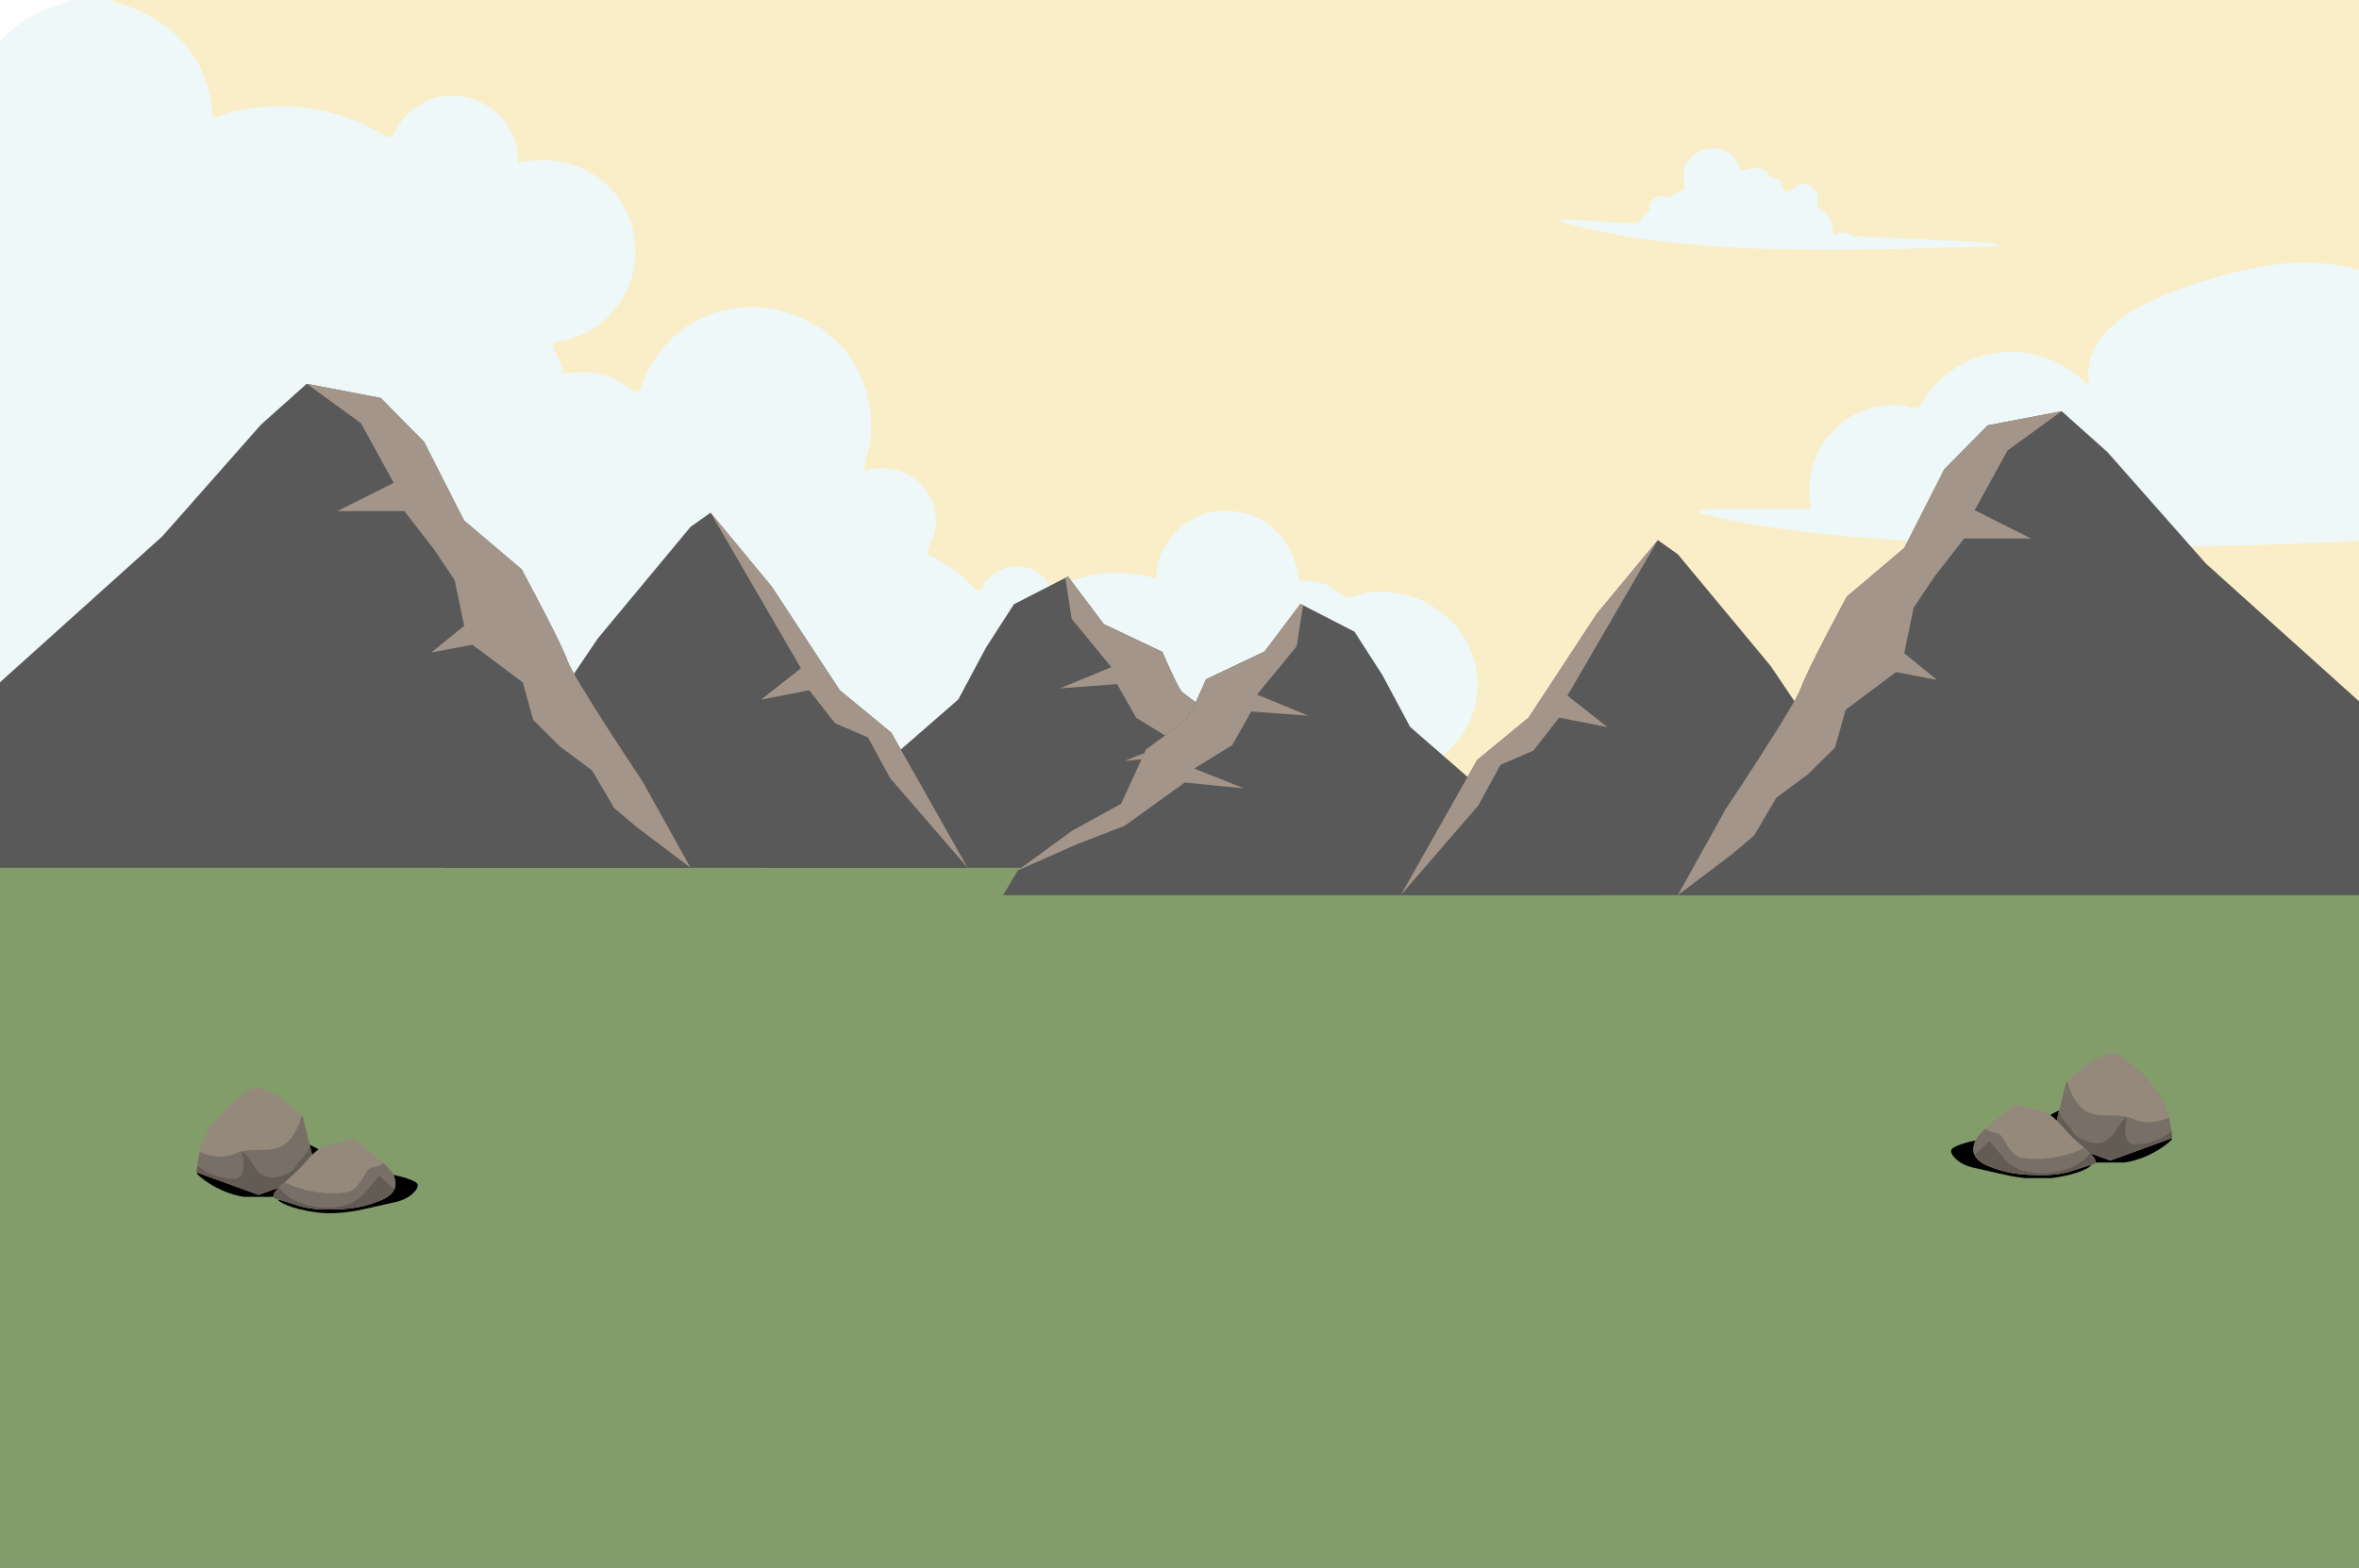 <?xml version="1.0" encoding="UTF-8"?>
<svg id="Layer_1" data-name="Layer 1" xmlns="http://www.w3.org/2000/svg" xmlns:xlink="http://www.w3.org/1999/xlink" viewBox="0 0 1625.01 1080">
  <rect x="0" y="0" width="1625.01" height="1080" fill="#333333" stroke="none"/>
  <defs>
    <style>
      .cls-1 {
        fill: none;
      }

      .cls-2 {
        fill: #595959;
      }

      .cls-3 {
        fill: #faeec8;
      }

      .cls-4 {
        fill: #a39589;
      }

      .cls-5 {
        fill: #635c55;
      }

      .cls-5, .cls-6, .cls-7, .cls-8 {
        fill-rule: evenodd;
      }

      .cls-9 {
        fill: #eef8f8;
      }

      .cls-10 {
        clip-path: url(#clippath-1);
      }

      .cls-11 {
        clip-path: url(#clippath-3);
      }

      .cls-12 {
        clip-path: url(#clippath-2);
      }

      .cls-13 {
        fill: #fefefe;
      }

      .cls-7 {
        fill: #787066;
      }

      .cls-14 {
        fill: #829d6a;
      }

      .cls-8 {
        fill: #94897b;
      }

      .cls-15 {
        clip-path: url(#clippath);
      }
    </style>
    <symbol id="_id28_spbrqqieg" data-name="  id28 spbrqqieg" viewBox="0 0 24.89 7.43">
      <g id="_id29_spbrqqieg" data-name="  id29 spbrqqieg">
        <path class="cls-6" d="M24.55,1.94c.57.37.43.98-.4,1.85-.9.9-2.2,1.5-3.9,1.8-2.57.6-4.58,1.05-6.05,1.35-2.67.5-5.1.62-7.3.35-2.23-.3-4.05-.75-5.45-1.35-.7-.3-1.18-.58-1.45-.85L9.55.94C12.28-.06,15.45-.26,19.05.34c2.67.43,4.5.97,5.5,1.6Z"/>
      </g>
    </symbol>
    <symbol id="_id30_spbrqqieg" data-name="  id30 spbrqqieg" viewBox="0 0 25.46 11.41">
      <g id="_id31_spbrqqieg" data-name="  id31 spbrqqieg">
        <path class="cls-6" d="M7.35.05c6.57-.3,11.63.78,15.2,3.25,1.33.9,2.22,1.85,2.65,2.85.4.9.33,1.53-.2,1.9-1.2.8-2.6,1.43-4.2,1.9-2.17.63-4.98,1.1-8.45,1.4-3.2.27-6.22-.37-9.05-1.9-1.4-.77-2.5-1.57-3.3-2.4C0,7.05,7.35.05,7.35.05Z"/>
      </g>
    </symbol>
    <clipPath id="clippath">
      <rect class="cls-1" x="135.49" y="780.41" width="98.61" height="44.19"/>
    </clipPath>
    <clipPath id="clippath-1">
      <rect class="cls-1" x="191.46" y="806.6" width="96.43" height="28.77"/>
    </clipPath>
    <clipPath id="clippath-2">
      <rect class="cls-1" x="1397.71" y="756.73" width="98.61" height="44.19"/>
    </clipPath>
    <clipPath id="clippath-3">
      <rect class="cls-1" x="1343.92" y="782.92" width="96.43" height="28.77"/>
    </clipPath>
  </defs>
  <rect class="cls-14" y="493.65" width="1625.01" height="586.35"/>
  <rect class="cls-3" width="1625.01" height="586.35"/>
  <path class="cls-9" d="M53.75,0h24.38c-.53,2.57,1.28,1.53,2.77,1.97,35.44,10.49,59.07,33.41,65.04,70.76.34,2.13-.75,7.48,1.5,8.13.67.19,11.15-3.39,13.4-3.89,29.28-6.49,59.14-4.44,86.8,7.25,3.44,1.45,19.31,10.6,20.77,10.58,2.3-.04,6.83-9.85,9.09-12.61,27.09-33.02,80.64-11.96,79.26,30.03,28.99-6.49,58.87,4.23,73.29,30.73,21.65,39.77-4.28,88.44-48.91,92.79-.28,7.72,6.84,13.27,6.1,21.74,13.22-2.2,26.85-1.14,38.91,5.05,3.43,1.76,11.68,9.39,14.53,7.21.52-.4,2.09-7.06,2.82-8.68,37.8-84.53,163.73-53.93,156.22,41.25-.6,7.6-4.25,14.61-4.38,22.15,27.43-8.39,54.35,13.24,48.52,41.95-.71,3.48-6.37,14.52-4.88,16.24.15.17,3.08.66,4.29,1.35,6.87,3.91,13.84,8.11,19.88,13.23,2.25,1.91,9.81,11.53,12.22,9.81.3-.21,2.24-4.84,3.58-6.44,9.8-11.78,27.79-14.51,39.19-3.53,2.18,2.1,5.86,9.19,8.23,9.17.81,0,8.3-4.57,10.3-5.39,19.53-8.01,39.54-7.62,59.8-2.45-.64-21.84,19.61-44.13,41.38-46.09,31.76-2.85,52.76,16.82,56.96,47.45,6.11.41,11.6.47,17.45,2.57,3.97,1.42,13.94,8.91,15.3,9.13,3.31.54,12.01-3.08,16.51-3.48,57.79-5.13,95.77,57.08,59.99,102.55-1.79,2.28-9.38,8.7-9.81,10.27-.46,1.68,2.26,9.67,2.52,12.82.54,6.63-.2,13.21-1.78,19.6,12.27,1.75,24.51,9.1,32.25,18.67,1.04,1.29,2.05,1.96,1.71,3.95H-48.12l-.87-.87V85.24c9.56-1.1,18.16-2.41,27.82-.92.89-19.26,6.75-38.51,19.23-53.42C11.45,14.89,25.35,7.82,45.06,2.15c1.44-.42,3.09.16,2.6-2.15h6.1Z"/>
  <path class="cls-13" d="M47.66,0c.5,2.31-1.15,1.73-2.6,2.15C25.35,7.82,11.45,14.89-1.95,30.91c-12.47,14.91-18.34,34.16-19.23,53.42-9.66-1.49-18.26-.18-27.82.92V0H47.66Z"/>
  <path class="cls-9" d="M1247.51,350.55c-3.83-23.77,2.84-43.91,21.31-59.17,10.74-8.87,27.09-13.31,40.94-12.15,3.55.3,7.62,2.68,11.16,1.57,2.08-.65,7.71-10.49,9.73-12.9,23.21-27.7,63.57-33.64,93.88-13.74l14.53,11.14c-2.52-16.81,4.23-30.31,16.54-41.33,27-24.16,101.37-44.98,137.14-43.04,32.26,1.76,86.86,15.27,91,53.93l7.83-.87v134.83c-13.36,2.09-26.97,1.95-40.48,2.62-113.12,5.62-229.82,8.88-343.06.85-40.55-2.87-93.86-7.57-132.8-17.81-.75-.2-7.35-1.36-5.21-3.05,2.34.94,6.03-.87,7.4-.87h70.09Z"/>
  <path class="cls-9" d="M1219.85,122.44c1.29.75,3.84-.24,5.88,1.53s1.44,7.22,4.99,8.12c3.87.98,8.85-10.23,17.69-2.94,6.81,5.61,2.17,8.83,3.58,12.92.28.82,4.28,3.47,5.54,4.92,4.07,4.67,4.62,8.85,5.72,14.73,5.48-.75,7.52-3.57,12.57.92,30.08,1.55,60.52,2.51,90.4,4.43,2.6.17,6.29.5,8.87.8,1.3.15,2.65.7,1.28,1.74-10.6.99-21.19.5-31.81.84-78.91,2.49-191.4,5.2-266.65-17.11-1.01-.3-3.68-.72-3.66-1.98,18.24-.12,36.43,2.35,54.68,2.42-.03-3.31,6.52-7.04,6.96-7.82,1.35-2.4-1.53-5.74,4.1-9.4,5.12-3.33,7.33.11,11.13-1.03,1.18-.35,1.91-1.83,2.93-2.32,1.53-.73,5.33-1.63,6.02-2.72.76-1.22-.83-8.1-.5-10.92,1.87-16.15,23.27-23.29,34.84-11.27,1.84,1.91,4.21,8.09,5.22,8.73,2.57,1.61,9.53-4.35,16.99,1.26,1.48,1.11,2.92,3.96,3.24,4.15Z"/>
  <path class="cls-9" d="M1380.29,168.75c.57.29.57.58,0,.87v-.87Z"/>
  <g>
    <g>
      <g id="_id0_spbrqqieg" data-name="  id0 spbrqqieg">
        <path class="cls-2" d="M940.48,597.89h-413.55l133.16-115.95,19.16-35.83,19.16-29.77,35.4-18.19,1.84-.97,24.68,32.8,40.38,19.16s11.04,25.77,13.64,27.71c2.49,2.06,27.71,20.68,27.71,20.68l17.1,37.35,33.78,18.62,37.35,27.28,10.18,17.1Z"/>
      </g>
      <g id="_id1_spbrqqieg" data-name="  id1 spbrqqieg">
        <path class="cls-4" d="M930.3,580.79l-39.84-17.65-33.78-13.1-41.35-29.77-40.81,4.01,34.32-13.64-26.2-16.13-13.1-23.17-39.41,2.92,35.4-14.61-27.28-33.24-4.44-28.26,1.84-.97,24.68,32.8,40.38,19.16s11.04,25.77,13.64,27.71c2.49,2.06,27.71,20.68,27.71,20.68l17.1,37.35,33.78,18.62,37.35,27.28Z"/>
      </g>
    </g>
    <g>
      <g id="_id2_spbrqqieg" data-name="  id2 spbrqqieg">
        <path class="cls-2" d="M666.58,597.89h-361.48l106.74-158.06,63.87-76.86,13.75-9.74,42.11,50.88,46.88,71.45,35.51,29.23,52.61,93.1Z"/>
      </g>
      <g id="_id3_spbrqqieg" data-name="  id3 spbrqqieg">
        <path class="cls-2" d="M475.72,597.89H-142.11l253.98-228.43,67.88-76.86,31.5-28.15,50.99,9.74,29.88,30.31,27.5,54.13,39.62,33.56s27.5,50.88,31.5,62.79,51.75,83.36,51.75,83.36l33.24,59.54Z"/>
      </g>
      <g id="_id4_spbrqqieg" data-name="  id4 spbrqqieg">
        <path class="cls-4" d="M475.72,597.89l-37.24-28.15-15.37-12.99-15.26-25.98-21.87-16.24-18.62-18.4-7.25-25.98-34.75-25.98-28.26,5.41,22.63-18.4-6.5-31.4-14.51-21.65-20.24-25.98h-46.12l38.86-19.49-22.63-41.14-37.24-27.06,50.99,9.74,29.88,30.31,27.5,54.13,39.62,33.56s27.5,50.88,31.5,62.79,51.75,83.36,51.75,83.36l33.13,59.54Z"/>
      </g>
      <g id="_id5_spbrqqieg" data-name="  id5 spbrqqieg">
        <path class="cls-4" d="M666.58,597.89l-53.37-61.71-15.37-28.15-22.63-9.74-17.75-22.73-33.24,6.5,27.5-21.65-62.25-107.18,42.11,50.88,46.88,71.45,35.51,29.23,52.61,93.1Z"/>
      </g>
    </g>
  </g>
  <g>
    <g class="cls-15">
      <use width="25.46" height="11.41" transform="translate(135.49 781.22) scale(3.87)" xlink:href="#_id30_spbrqqieg"/>
    </g>
    <g id="_id32_spbrqqieg" data-name="  id32 spbrqqieg">
      <path class="cls-8" d="M208.7,769.76l9.49,39.12-40.09,14.33-42.61-15.49c.52-8.65,2.19-16.4,5.04-23.24l4.07-7.75c3.61-4.78,7.75-9.49,12.4-14.14,9.3-9.17,16.33-13.49,21.11-12.98,4.91.52,11.49,4,19.76,10.46,4.13,3.35,7.75,6.59,10.85,9.68Z"/>
    </g>
    <g id="_id33_spbrqqieg" data-name="  id33 spbrqqieg">
      <path class="cls-7" d="M137.62,793.77h.19c4.78,1.94,9.04,2.97,12.78,3.1,4.26.13,8.52-.77,12.78-2.71,3.35-1.29,8.07-1.94,14.14-1.94,6.33.13,10.97-.32,13.94-1.36,3.87-1.29,7.29-4.07,10.26-8.33,2.84-4.13,4.84-8.72,6-13.75l.97.97,9.49,39.12-40.09,14.33-42.61-15.49c.39-5.04,1.1-9.68,2.13-13.94Z"/>
    </g>
    <g id="_id34_spbrqqieg" data-name="  id34 spbrqqieg">
      <path class="cls-5" d="M166.86,794.55l-.19-.97c1.94,1.03,3.75,2.91,5.42,5.62,2.71,4,4.32,6.33,4.84,6.97,4.65,5.42,10.97,6.52,18.98,3.3,4.52-1.68,7.75-4.65,9.68-8.91,3.49-2.84,6.13-6.52,7.94-11.04l4.64,19.37-40.09,14.33-42.61-15.49.39-4.65c7.23,5.81,15.75,8.84,25.57,9.11,1.29,0,2.45-.39,3.49-1.17,1.03-.9,1.68-1.94,1.94-3.1,1.29-4.52,1.29-8.98,0-13.36h0Z"/>
    </g>
    <g class="cls-10">
      <use width="24.89" height="7.43" transform="translate(191.46 807.1) scale(3.87)" xlink:href="#_id28_spbrqqieg"/>
    </g>
    <g id="_id35_spbrqqieg" data-name="  id35 spbrqqieg">
      <path class="cls-8" d="M243.37,784.47l12.4,9.68c8.52,6.97,13.49,11.88,14.92,14.72,4,8.27,1.1,14.33-8.72,18.21-5.55,2.32-11.04,3.94-16.46,4.84-6.07,1.03-13.49,1.48-22.27,1.36-7.23-.13-13.49-1.1-18.79-2.91-7.23-2.45-11.55-3.8-12.98-4.07-4.39-.77-3.81-3.87,1.74-9.29,8.39-7.1,14.27-12.72,17.62-16.85,4.65-5.42,8.78-8.91,12.4-10.46.52-.13,7.23-1.87,20.14-5.23h0Z"/>
    </g>
    <g id="_id36_spbrqqieg" data-name="  id36 spbrqqieg">
      <path class="cls-7" d="M270.67,808.88c4,8.27,1.1,14.33-8.72,18.21-5.55,2.32-11.04,3.94-16.46,4.84-6.07,1.03-13.49,1.48-22.27,1.36-7.23-.13-13.49-1.1-18.79-2.91-7.23-2.45-11.55-3.8-12.98-4.07-2.97-.52-3.87-1.87-2.71-4.07.9-1.68,3.29-4.26,7.17-7.75,6.33,3.23,13.69,5.49,22.08,6.78,8.27,1.29,15.62,1.22,22.08-.19,3.23-.77,6.52-3.94,9.88-9.49,1.68-2.97,2.58-4.52,2.71-4.65,1.16-1.55,2.58-2.45,4.26-2.71,2.97-.52,5.23-1.42,6.78-2.71l.2-.39c3.61,3.49,5.88,6.07,6.78,7.75h0Z"/>
    </g>
    <g id="_id37_spbrqqieg" data-name="  id37 spbrqqieg">
      <path class="cls-5" d="M261.38,809.85c3.62,3.62,6.97,6.71,10.07,9.3-1.55,3.49-4.71,6.13-9.49,7.94-5.55,2.32-11.04,3.94-16.46,4.84-6.07,1.03-13.49,1.48-22.27,1.36-7.23-.13-13.49-1.1-18.79-2.91-7.23-2.45-11.55-3.8-12.98-4.07-2.32-.39-3.36-1.36-3.1-2.91.26-1.16,1.48-2.91,3.68-5.23,4.39,5.68,10.78,9.68,19.17,12.01,7.62,2.06,15.17,2.46,22.66,1.16,6.33-1.03,11.81-3.8,16.46-8.32,4.78-5.81,8.46-10.21,11.04-13.17h0Z"/>
    </g>
  </g>
  <g>
    <g>
      <g id="_id0_spbrqqieg-2" data-name="  id0 spbrqqieg">
        <path class="cls-2" d="M690.99,616.77h413.55l-133.16-115.95-19.16-35.83-19.16-29.77-35.4-18.19-1.84-.97-24.68,32.8-40.38,19.16s-11.04,25.77-13.64,27.71c-2.49,2.06-27.71,20.68-27.71,20.68l-17.1,37.35-33.78,18.62-37.35,27.28-10.18,17.1Z"/>
      </g>
      <g id="_id1_spbrqqieg-2" data-name="  id1 spbrqqieg">
        <path class="cls-4" d="M701.17,599.66l39.84-17.65,33.78-13.1,41.35-29.77,40.81,4.01-34.32-13.64,26.2-16.13,13.1-23.17,39.41,2.92-35.4-14.61,27.28-33.24,4.44-28.26-1.84-.97-24.68,32.8-40.38,19.16s-11.04,25.77-13.64,27.71c-2.49,2.06-27.71,20.68-27.71,20.68l-17.1,37.35-33.78,18.62-37.35,27.28Z"/>
      </g>
    </g>
    <g>
      <g id="_id2_spbrqqieg-2" data-name="  id2 spbrqqieg">
        <path class="cls-2" d="M964.89,616.77h361.48l-106.74-158.06-63.87-76.86-13.75-9.74-42.11,50.88-46.88,71.45-35.51,29.23-52.61,93.1Z"/>
      </g>
      <g id="_id3_spbrqqieg-2" data-name="  id3 spbrqqieg">
        <path class="cls-2" d="M1155.75,616.77h617.83l-253.98-228.43-67.88-76.86-31.5-28.15-50.99,9.74-29.88,30.31-27.5,54.13-39.62,33.56s-27.5,50.88-31.5,62.79c-4.01,11.91-51.75,83.36-51.75,83.36l-33.24,59.54Z"/>
      </g>
      <g id="_id4_spbrqqieg-2" data-name="  id4 spbrqqieg">
        <path class="cls-4" d="M1155.75,616.77l37.24-28.15,15.37-12.99,15.26-25.98,21.87-16.24,18.62-18.4,7.25-25.98,34.75-25.98,28.26,5.41-22.63-18.4,6.5-31.4,14.51-21.65,20.24-25.98h46.12l-38.86-19.49,22.63-41.14,37.24-27.06-50.99,9.74-29.88,30.31-27.5,54.13-39.62,33.56s-27.5,50.88-31.5,62.79-51.75,83.36-51.75,83.36l-33.13,59.54Z"/>
      </g>
      <g id="_id5_spbrqqieg-2" data-name="  id5 spbrqqieg">
        <path class="cls-4" d="M964.89,616.77l53.37-61.71,15.37-28.15,22.63-9.74,17.75-22.73,33.24,6.5-27.5-21.65,62.25-107.18-42.11,50.88-46.88,71.45-35.51,29.23-52.61,93.1Z"/>
      </g>
    </g>
  </g>
  <g>
    <g class="cls-12">
      <use width="25.46" height="11.41" transform="translate(1496.32 757.53) rotate(-180) scale(3.87 -3.87)" xlink:href="#_id30_spbrqqieg"/>
    </g>
    <g id="_id32_spbrqqieg-2" data-name="  id32 spbrqqieg">
      <path class="cls-8" d="M1423.11,746.07l-9.49,39.12,40.09,14.33,42.61-15.49c-.52-8.65-2.19-16.4-5.04-23.24l-4.07-7.75c-3.61-4.78-7.75-9.49-12.4-14.14-9.3-9.17-16.33-13.49-21.11-12.98-4.91.52-11.49,4-19.76,10.46-4.13,3.35-7.75,6.59-10.85,9.68Z"/>
    </g>
    <g id="_id33_spbrqqieg-2" data-name="  id33 spbrqqieg">
      <path class="cls-7" d="M1494.19,770.09h-.19c-4.78,1.94-9.04,2.97-12.78,3.1-4.26.13-8.52-.77-12.78-2.71-3.35-1.29-8.07-1.94-14.14-1.94-6.33.13-10.97-.32-13.94-1.36-3.87-1.29-7.29-4.07-10.26-8.33-2.84-4.13-4.84-8.72-6-13.75l-.97.97-9.49,39.12,40.09,14.33,42.61-15.49c-.39-5.04-1.1-9.68-2.13-13.94Z"/>
    </g>
    <g id="_id34_spbrqqieg-2" data-name="  id34 spbrqqieg">
      <path class="cls-5" d="M1464.94,770.86l.19-.97c-1.94,1.03-3.75,2.91-5.42,5.62-2.71,4-4.32,6.33-4.84,6.97-4.65,5.42-10.97,6.52-18.98,3.3-4.52-1.68-7.75-4.65-9.68-8.91-3.49-2.84-6.13-6.52-7.94-11.04l-4.64,19.37,40.09,14.33,42.61-15.49-.39-4.65c-7.23,5.81-15.75,8.84-25.57,9.11-1.29,0-2.45-.39-3.49-1.17-1.03-.9-1.68-1.94-1.94-3.1-1.29-4.52-1.29-8.98,0-13.36h0Z"/>
    </g>
    <g class="cls-11">
      <use width="24.89" height="7.43" transform="translate(1440.35 783.41) rotate(-180) scale(3.87 -3.87)" xlink:href="#_id28_spbrqqieg"/>
    </g>
    <g id="_id35_spbrqqieg-2" data-name="  id35 spbrqqieg">
      <path class="cls-8" d="M1388.44,760.79l-12.4,9.68c-8.52,6.97-13.49,11.88-14.92,14.72-4,8.27-1.1,14.33,8.72,18.21,5.55,2.32,11.04,3.94,16.46,4.84,6.07,1.03,13.49,1.48,22.27,1.36,7.23-.13,13.49-1.1,18.79-2.91,7.23-2.45,11.55-3.8,12.98-4.07,4.39-.77,3.81-3.87-1.74-9.29-8.39-7.1-14.27-12.72-17.62-16.85-4.65-5.42-8.78-8.91-12.4-10.46-.52-.13-7.23-1.87-20.14-5.23h0Z"/>
    </g>
    <g id="_id36_spbrqqieg-2" data-name="  id36 spbrqqieg">
      <path class="cls-7" d="M1361.13,785.19c-4,8.27-1.1,14.33,8.72,18.21,5.55,2.32,11.04,3.94,16.46,4.84,6.07,1.03,13.49,1.48,22.27,1.36,7.23-.13,13.49-1.1,18.79-2.91,7.23-2.45,11.55-3.8,12.98-4.07,2.97-.52,3.87-1.87,2.71-4.07-.9-1.68-3.29-4.26-7.17-7.75-6.33,3.23-13.69,5.49-22.08,6.78-8.27,1.29-15.62,1.22-22.08-.19-3.23-.77-6.52-3.94-9.88-9.49-1.68-2.97-2.58-4.52-2.71-4.65-1.16-1.55-2.58-2.45-4.26-2.71-2.97-.52-5.23-1.42-6.78-2.71l-.2-.39c-3.61,3.49-5.88,6.07-6.78,7.75h0Z"/>
    </g>
    <g id="_id37_spbrqqieg-2" data-name="  id37 spbrqqieg">
      <path class="cls-5" d="M1370.43,786.16c-3.62,3.62-6.97,6.71-10.07,9.3,1.55,3.49,4.71,6.13,9.49,7.94,5.55,2.32,11.04,3.94,16.46,4.84,6.07,1.03,13.49,1.48,22.27,1.36,7.23-.13,13.49-1.1,18.79-2.91,7.23-2.45,11.55-3.8,12.98-4.07,2.32-.39,3.36-1.36,3.1-2.91-.26-1.16-1.48-2.91-3.68-5.23-4.39,5.68-10.78,9.68-19.17,12.01-7.62,2.06-15.17,2.46-22.66,1.16-6.33-1.03-11.81-3.8-16.46-8.32-4.78-5.81-8.46-10.21-11.04-13.17h0Z"/>
    </g>
  </g>
</svg>